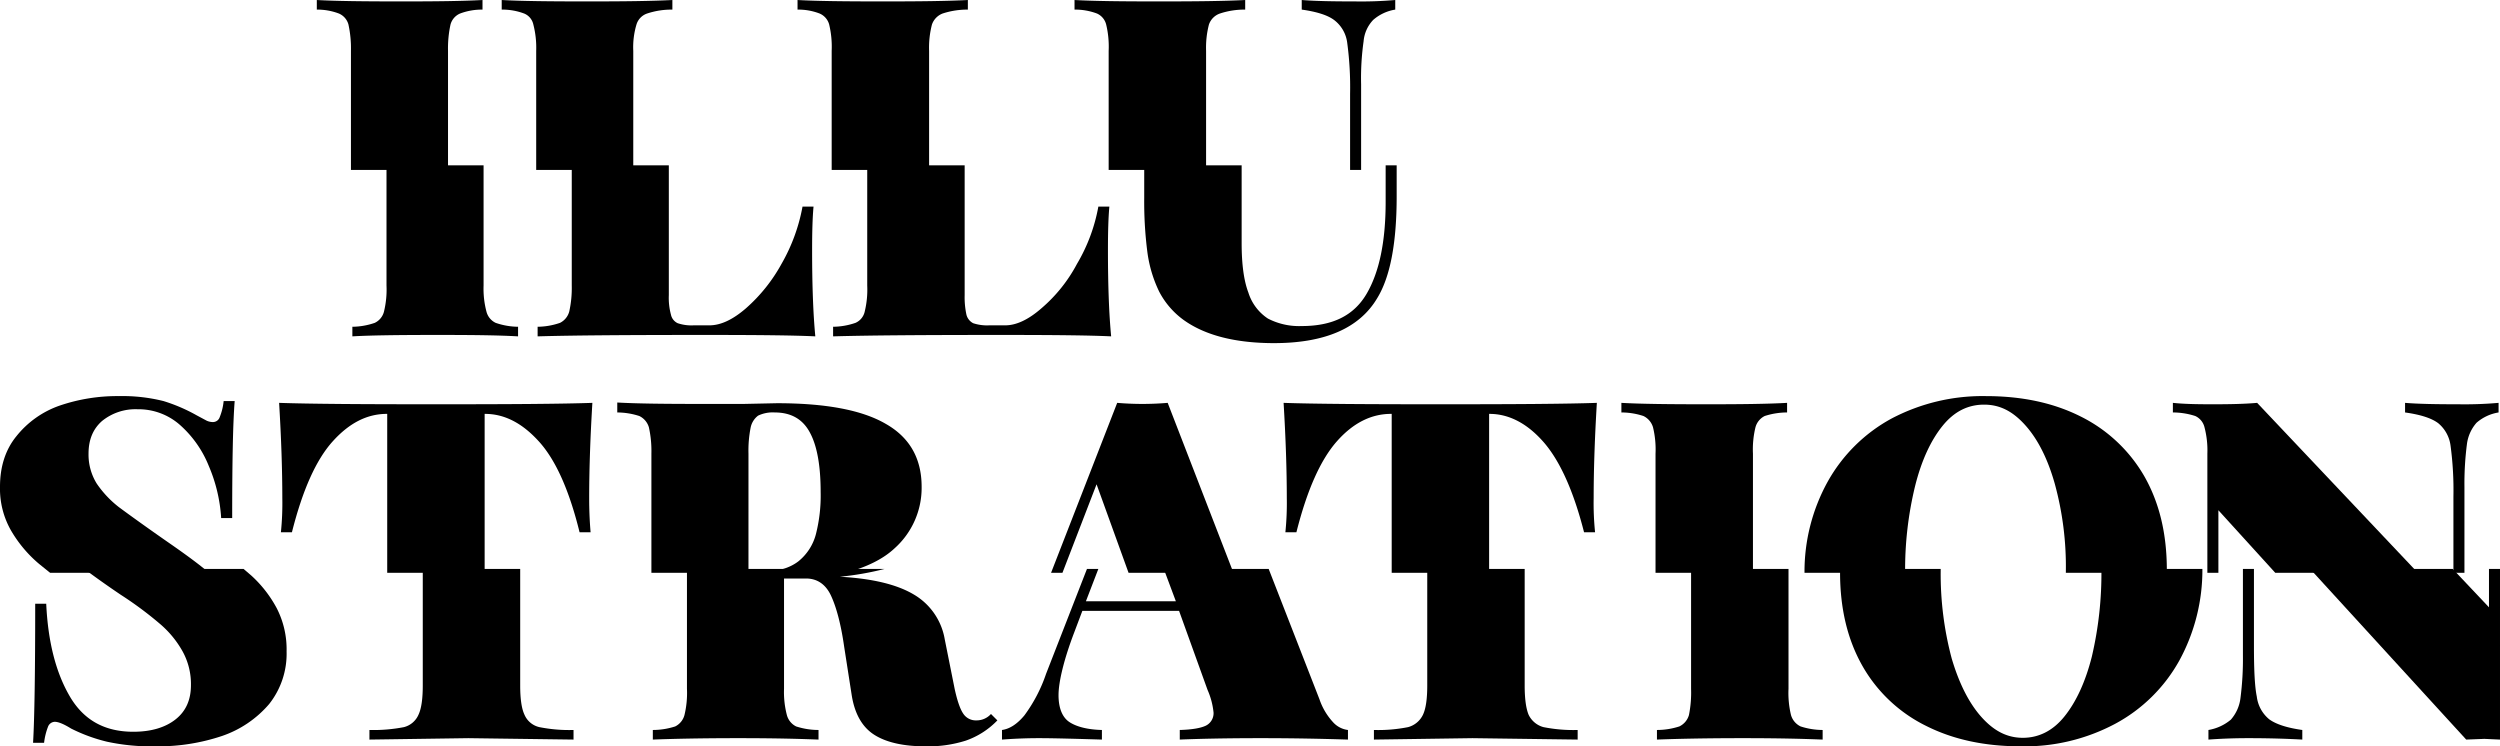 <svg id="Layer_1" data-name="Layer 1" xmlns="http://www.w3.org/2000/svg" width="703.1" height="209.9" viewBox="0 0 703.1 209.9"><title>illustration</title><path d="M139.4,90.8a4.8,4.8,0,0,1-2.6-3.2,25.3,25.3,0,0,1-.8-7.3V46.5H108.7V80.3a26.1,26.1,0,0,1-.7,7.3,4.8,4.8,0,0,1-2.6,3.2,19.9,19.9,0,0,1-6.3,1.1v2.7c5.1-.3,13.1-.4,24-.4s17.3.1,22.6.4V91.9A19.9,19.9,0,0,1,139.4,90.8Z"/><path d="M228.4,70.5c0-5,.1-9.2.4-12.4h-3.1a50.5,50.5,0,0,1-5.9,16.1,46.2,46.2,0,0,1-10,12.5c-3.7,3.2-7.1,4.8-10.3,4.8h-4.4a12.1,12.1,0,0,1-4.5-.6,3.4,3.4,0,0,1-1.9-2.4,18.1,18.1,0,0,1-.6-5.5V46.5H160.8V80.3a30.6,30.6,0,0,1-.7,7.3,5,5,0,0,1-2.6,3.2,19.9,19.9,0,0,1-6.3,1.1v2.7c10.4-.3,26.2-.4,47.2-.4,14.5,0,24.8.1,30.9.4C228.7,88.3,228.4,80.3,228.4,70.5Z"/><path d="M311.6,70.5c0-5,.1-9.2.4-12.4h-3.1a48.4,48.4,0,0,1-6,16.1,42.7,42.7,0,0,1-10,12.5q-5.5,4.8-10.2,4.8h-4.5a12.4,12.4,0,0,1-4.5-.6,3.7,3.7,0,0,1-1.9-2.4,23.2,23.2,0,0,1-.5-5.5V46.5H243.9V80.3a26.1,26.1,0,0,1-.7,7.3,4.5,4.5,0,0,1-2.6,3.2,19.9,19.9,0,0,1-6.3,1.1v2.7c10.5-.3,26.2-.4,47.3-.4,14.5,0,24.8.1,30.9.4C311.9,88.3,311.6,80.3,311.6,70.5Z"/><path d="M389.7,46.5V56.8c0,11.2-1.8,19.8-5.4,25.9s-9.6,9-18.2,9a19.1,19.1,0,0,1-9.5-2.1,13.6,13.6,0,0,1-5.5-7.3c-1.3-3.4-1.9-8.1-1.9-13.9V46.5H321.8v9.2a110.4,110.4,0,0,0,.9,15.3A36.3,36.3,0,0,0,326,82a22.9,22.9,0,0,0,6.9,8c6,4.3,14.5,6.5,25.4,6.5,14.3,0,24-4.2,29-12.6,3.7-6,5.5-15.6,5.5-28.6V46.5Z"/><path d="M113.1.4C102.2.4,94.2.3,89.1,0V2.7a17.2,17.2,0,0,1,6.2,1.1A4.7,4.7,0,0,1,98,6.9a31.5,31.5,0,0,1,.7,7.4V47.8H126V14.3a31.5,31.5,0,0,1,.7-7.4,4.7,4.7,0,0,1,2.7-3.1,17.4,17.4,0,0,1,6.3-1.1V0C130.4.3,122.9.4,113.1.4Z"/><path d="M165.2.4C154.3.4,146.3.3,141.1,0V2.7a17.4,17.4,0,0,1,6.3,1.1A4.3,4.3,0,0,1,150,6.9a26.1,26.1,0,0,1,.8,7.4V47.8h27.3V14.3a22.3,22.3,0,0,1,.9-7.4,4.7,4.7,0,0,1,3-3.1,21.8,21.8,0,0,1,7.1-1.1V0C183.5.3,175.6.4,165.2.4Z"/><path d="M248.4.4c-10.9,0-19-.1-24.1-.4V2.7a16.7,16.7,0,0,1,6.2,1.1,4.7,4.7,0,0,1,2.7,3.1,26.9,26.9,0,0,1,.7,7.4V47.8h27.4V14.3a26.1,26.1,0,0,1,.8-7.4,5.1,5.1,0,0,1,3-3.1,22.3,22.3,0,0,1,7.1-1.1V0C266.7.3,258.7.4,248.4.4Z"/><path d="M381.2.4c-6.4,0-11.5-.1-15.1-.4V2.7c4.3.6,7.4,1.6,9.2,3a9.5,9.5,0,0,1,3.6,6.4,93.4,93.4,0,0,1,.8,14.3V47.8h3.1V23.7a73.6,73.6,0,0,1,.7-12.1,9.9,9.9,0,0,1,2.7-6,12.4,12.4,0,0,1,6.2-2.9V0A109.6,109.6,0,0,1,381.2.4ZM326,.4C315.2.4,307.3.3,302.2,0V2.7a17.4,17.4,0,0,1,6.3,1.1,4.6,4.6,0,0,1,2.6,3.1,26.4,26.4,0,0,1,.7,7.4V47.8h27.4V14.3a26.1,26.1,0,0,1,.8-7.4,5,5,0,0,1,3.1-3.1,21.8,21.8,0,0,1,7.1-1.1V0C344.6.3,336.6.4,326,.4Z"/><path d="M77.8,171a34.1,34.1,0,0,0-7.2-9.2L68.5,160H23.7c2.8,2.1,6.3,4.6,10.3,7.3a101.3,101.3,0,0,1,10.8,8,28.2,28.2,0,0,1,6.5,7.8,19,19,0,0,1,2.4,9.6c0,4.1-1.4,7.3-4.3,9.6s-6.9,3.5-11.9,3.5c-8.1,0-14-3.3-17.9-10s-6.1-15.3-6.6-26H9.9c0,19.2-.2,32.3-.6,39.1h3.1a18.2,18.2,0,0,1,1.1-4.5,2.1,2.1,0,0,1,1.9-1.4c1,0,2.5.6,4.6,1.9a46.7,46.7,0,0,0,10.1,3.7,59.3,59.3,0,0,0,13.8,1.3A56.5,56.5,0,0,0,62.4,207a30.3,30.3,0,0,0,13.3-9,22.8,22.8,0,0,0,4.9-14.8A25.3,25.3,0,0,0,77.8,171Z"/><path d="M151.7,204.5a6,6,0,0,1-4.2-3.5c-.8-1.7-1.2-4.4-1.2-8.2V160H118.9v32.8c0,3.8-.4,6.5-1.2,8.2a6.1,6.1,0,0,1-4.1,3.5,44.7,44.7,0,0,1-9.7.8V208l27.8-.4,29.6.4v-2.7A43,43,0,0,1,151.7,204.5Z"/><path d="M278.7,200.8a5.4,5.4,0,0,1-4.1,1.8,4.2,4.2,0,0,1-3.7-1.9q-1.3-1.9-2.4-6.9l-2.8-14a18.1,18.1,0,0,0-8.7-12.6c-4.7-2.8-11.6-4.5-20.8-5a82,82,0,0,0,12.6-2.2H193.2v33.7a26.4,26.4,0,0,1-.7,7.4,5,5,0,0,1-2.6,3.2,20.5,20.5,0,0,1-6.3,1V208c5.1-.2,13.1-.4,24-.4s17.3.2,22.6.4v-2.7a20.5,20.5,0,0,1-6.3-1,5,5,0,0,1-2.6-3.2,25.6,25.6,0,0,1-.8-7.4v-31h6.2c3.1,0,5.5,1.6,7,4.8s2.8,8,3.7,14.3l2.1,13.5c.8,5.3,2.9,9.1,6.3,11.3s8.3,3.3,14.5,3.3a35,35,0,0,0,11.3-1.6,22.6,22.6,0,0,0,8.9-5.7Z"/><path d="M374.9,203.1a18,18,0,0,1-3.8-6.4L356.8,160H327.3l3.4,9.1H305.4l3.5-9.1h-3.2l-11.5,29.5a42.6,42.6,0,0,1-6.1,11.7c-2,2.4-4.1,3.8-6.3,4.1V208c2.7-.2,6.2-.4,10.4-.4s11,.2,17.7.4v-2.7c-4-.1-7.1-.9-9.1-2.2s-3.1-3.9-3.1-7.6,1.5-10,4.4-17.6l2.3-6.1h27.2l8,22.2a20.9,20.9,0,0,1,1.7,6.4,3.9,3.9,0,0,1-2.2,3.7c-1.5.7-3.9,1.1-7.3,1.2V208c4.8-.2,12.4-.4,22.7-.4s18,.2,24.6.4v-2.7A6.7,6.7,0,0,1,374.9,203.1Z"/><path d="M434.1,204.5a6.5,6.5,0,0,1-4.2-3.5c-.7-1.7-1.1-4.4-1.1-8.2V160H401.4v32.8c0,3.8-.4,6.5-1.2,8.2a6.5,6.5,0,0,1-4.2,3.5,43,43,0,0,1-9.6.8V208l27.7-.4,29.6.4v-2.7A43,43,0,0,1,434.1,204.5Z"/><path d="M506.4,204.3a5.1,5.1,0,0,1-2.7-3.2,26.4,26.4,0,0,1-.7-7.4V160H475.6v33.7a32.2,32.2,0,0,1-.6,7.4,5.1,5.1,0,0,1-2.7,3.2,20.5,20.5,0,0,1-6.3,1V208c5.2-.2,13.2-.4,24.1-.4s17.3.2,22.5.4v-2.7A20.3,20.3,0,0,1,506.4,204.3Z"/><path d="M591,160a102.6,102.6,0,0,1-2.7,24.7c-1.8,7.1-4.4,12.7-7.7,16.8s-7.3,6-11.7,6-8.1-1.9-11.6-5.8-6.3-9.4-8.4-16.5a92.1,92.1,0,0,1-3.1-24.7V160H517.5v1c0,10.2,2.1,18.9,6.3,26.3a41.8,41.8,0,0,0,17.8,16.8c7.7,3.9,16.6,5.8,26.8,5.8a54.2,54.2,0,0,0,26.4-6.3,44.9,44.9,0,0,0,18.1-17.8,53.1,53.1,0,0,0,6.5-25.8Z"/><path d="M700,160v10.8L689.8,160H649.7l43.9,48,5.1-.2,4.4.2V160Zm-61.8,42.3a9.8,9.8,0,0,1-3.5-6.4c-.6-2.9-.8-7.7-.8-14.3V160h-3.1v24.3a85.9,85.9,0,0,1-.7,12.1,11.2,11.2,0,0,1-2.7,6,13.2,13.2,0,0,1-6.3,2.9V208c2.8-.2,6.5-.4,11.2-.4,6.5,0,11.6.2,15.2.4v-2.7Q641.1,204.4,638.2,202.3Z"/><path d="M62.9,112.8a16.3,16.3,0,0,1-1.1,4.5,2,2,0,0,1-1.9,1.4,4.2,4.2,0,0,1-1.8-.4l-2.8-1.5a47.4,47.4,0,0,0-9.3-4,47.6,47.6,0,0,0-12.6-1.4,50,50,0,0,0-16.7,2.7,26.8,26.8,0,0,0-12.1,8.6C1.5,126.5,0,131.3,0,136.9a23.7,23.7,0,0,0,3.1,12.3,35.9,35.9,0,0,0,7.9,9.4l3.1,2.5H58.8c-2.7-2.3-6.1-4.8-10.1-7.6-7.5-5.2-12.6-8.9-15.3-10.9a29.2,29.2,0,0,1-6.2-6.6,15.5,15.5,0,0,1-2.3-8.4c0-4,1.3-7,3.8-9.2a14.9,14.9,0,0,1,10-3.3,17.6,17.6,0,0,1,11.9,4.4A30.6,30.6,0,0,1,58.7,131a43.9,43.9,0,0,1,3.5,14.7h3.1c0-15.5.2-26.5.7-32.9Z"/><path d="M166.6,113.3c-8.5.3-23.1.4-43.9.4s-35.6-.1-44.2-.4c.6,10,.9,18.9.9,26.8a80.6,80.6,0,0,1-.4,9.6h3.1c3-11.9,6.8-20.4,11.5-25.6s9.7-7.7,15.2-7.7h.1v44.7h27.4V116.4h.1c5.5,0,10.5,2.6,15.2,7.8s8.5,13.7,11.4,25.5h3.1c-.2-2.3-.4-5.5-.4-9.6C165.7,132.2,166,123.3,166.6,113.3Z"/><path d="M249.1,119.2c-6.7-3.9-16.9-5.8-30.6-5.8l-9.3.2H196.8c-10.3,0-18.1-.1-23.2-.4V116a20.3,20.3,0,0,1,6.2,1,5.1,5.1,0,0,1,2.7,3.2,30.9,30.9,0,0,1,.7,7.4v33.5h54.6q9-2.4,13.8-6.9a22.8,22.8,0,0,0,7.6-17.3C259.2,128.9,255.8,123,249.1,119.2Zm-19.6,30.9a14.5,14.5,0,0,1-5,7.8c-2.5,1.9-5.9,2.9-10.3,2.9h-3.7V127.6a33.6,33.6,0,0,1,.6-7.3,5.6,5.6,0,0,1,2.1-3.4,9.5,9.5,0,0,1,4.7-.9q6.9,0,9.9,5.7c2,3.7,3,9.3,3,16.7A43.9,43.9,0,0,1,229.5,150.1Z"/><path d="M328.4,113.3a84.2,84.2,0,0,1-14.2,0l-18.6,47.8h3.2l9.6-24.9,9,24.9h29.5Z"/><path d="M449.1,113.3c-8.5.3-23.2.4-44,.4s-35.6-.1-44.1-.4c.6,10,.9,18.9.9,26.8a80.6,80.6,0,0,1-.4,9.6h3.1c3-11.9,6.8-20.4,11.4-25.6s9.7-7.7,15.2-7.7h.2v44.7h27.4V116.4h.1c5.4,0,10.5,2.6,15.1,7.8s8.5,13.7,11.5,25.5h3.1a80.6,80.6,0,0,1-.4-9.6C448.2,132.2,448.5,123.3,449.1,113.3Z"/><path d="M480.1,113.7c-10.9,0-18.9-.1-24.1-.4V116a19.7,19.7,0,0,1,6.2,1,5.1,5.1,0,0,1,2.7,3.2,26.4,26.4,0,0,1,.7,7.4v33.5H493V127.6a26.4,26.4,0,0,1,.7-7.4,5,5,0,0,1,2.6-3.2,20.5,20.5,0,0,1,6.3-1v-2.7C497.4,113.6,489.8,113.7,480.1,113.7Z"/><path d="M603.1,134a42.4,42.4,0,0,0-17.8-16.8c-7.7-3.9-16.6-5.8-26.8-5.8a54.9,54.9,0,0,0-26.5,6.3,45.3,45.3,0,0,0-18,17.8,52.3,52.3,0,0,0-6.5,25.6h28.3a99.2,99.2,0,0,1,2.8-24.4c1.8-7.2,4.4-12.8,7.7-16.9s7.2-6,11.7-6,8.1,1.9,11.6,5.8,6.3,9.4,8.3,16.5a88.3,88.3,0,0,1,3.1,24.7v.3h28.4v-.8C609.4,150.1,607.3,141.4,603.1,134Z"/><path d="M634.8,113.3c-3.3.3-7.5.4-12.5.4s-8.4-.1-11.2-.4V116a20.5,20.5,0,0,1,6.3,1,4.7,4.7,0,0,1,2.6,3.2,25.6,25.6,0,0,1,.8,7.4v33.5h3.1V143.5l16,17.6H680Zm56.7.4c-6.4,0-11.5-.1-15.1-.4V116q6.5.9,9.3,3a9.8,9.8,0,0,1,3.5,6.4,93.4,93.4,0,0,1,.8,14.3v21.4h3.1V137a87,87,0,0,1,.7-12.1,11.2,11.2,0,0,1,2.7-6,12.4,12.4,0,0,1,6.2-2.9v-2.7A109.6,109.6,0,0,1,691.5,113.7Z"/></svg>